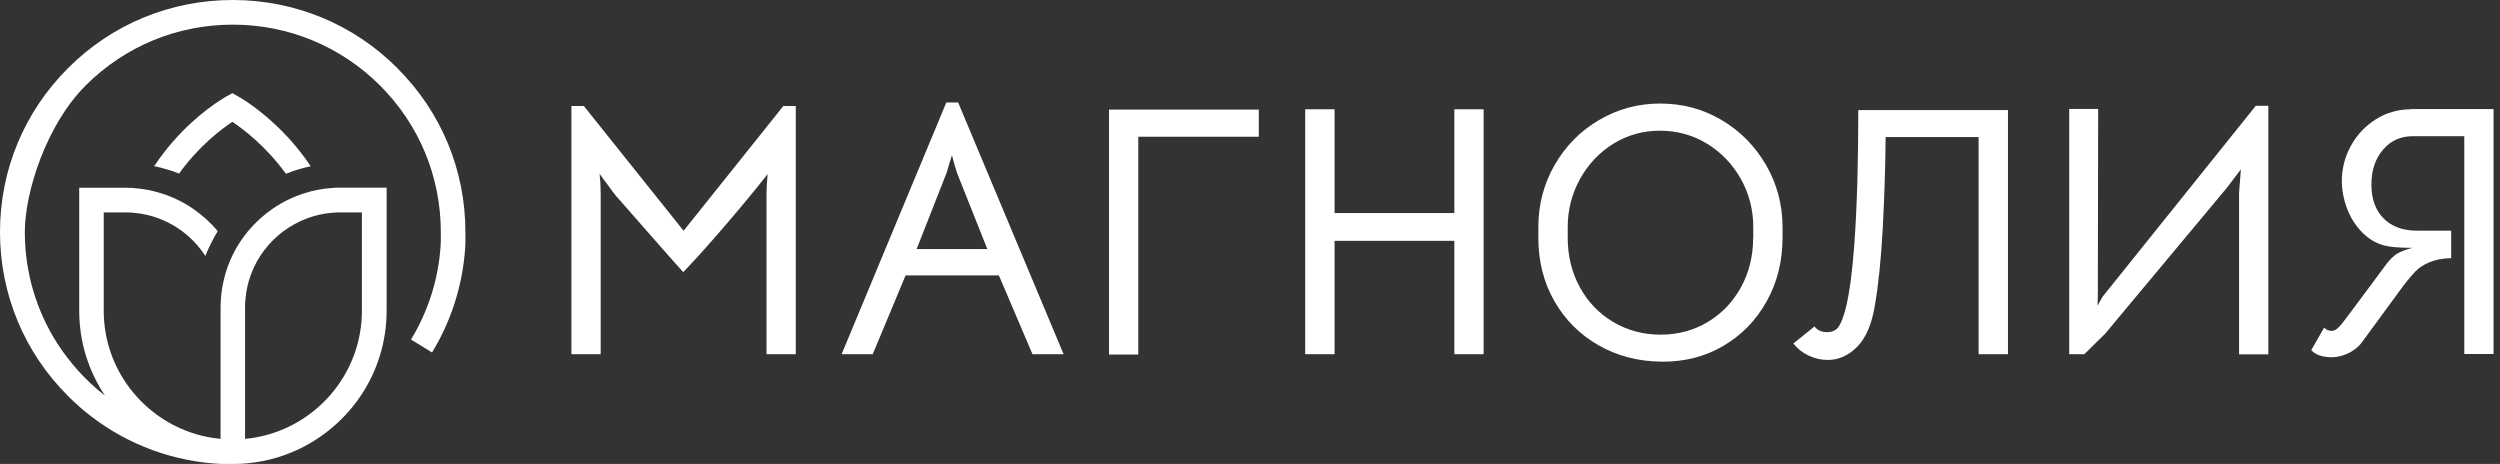 <svg width="194" height="36" viewBox="0 0 194 36" fill="none" xmlns="http://www.w3.org/2000/svg">
<rect x="0" y="0" width="194" height="36" fill="#333333" stroke="none"/>
<path fill-rule="evenodd" clip-rule="evenodd" d="M18.058 0C22.878 0 27.419 1.87 30.826 5.276V5.284C34.241 8.681 36.116 13.202 36.116 18.017V18.855C36.116 18.91 36.112 18.967 36.108 19.023C36.104 19.08 36.099 19.137 36.099 19.191V19.25C35.898 22.143 35.014 24.912 33.526 27.352L31.894 26.346C33.223 24.165 34.014 21.682 34.19 19.116V19.057C34.199 18.956 34.207 18.855 34.207 18.755V18.008C34.207 13.714 32.533 9.671 29.48 6.626C26.435 3.59 22.373 1.912 18.067 1.912C13.76 1.912 9.706 3.582 6.653 6.626C3.608 9.663 1.926 14.888 1.926 18.008C1.926 21.129 2.818 24.115 4.466 26.681C4.937 27.403 5.467 28.099 6.056 28.753C6.249 28.971 6.401 29.131 6.661 29.39C6.922 29.651 7.183 29.894 7.452 30.129C7.49 30.162 7.528 30.194 7.565 30.225C7.603 30.256 7.641 30.288 7.679 30.322C7.683 30.326 7.69 30.33 7.696 30.334C7.702 30.338 7.709 30.343 7.713 30.347C7.856 30.464 7.999 30.581 8.142 30.691C6.88 28.812 6.148 26.547 6.148 24.115V14.569H9.74C9.916 14.569 10.101 14.578 10.278 14.586C10.682 14.611 11.085 14.662 11.481 14.737C11.842 14.813 12.204 14.905 12.557 15.014C14.273 15.559 15.77 16.591 16.897 17.941C16.645 18.344 16.426 18.763 16.224 19.191C16.124 19.409 16.023 19.636 15.939 19.862C15.182 18.696 14.113 17.757 12.843 17.17C12.229 16.884 11.582 16.683 10.892 16.574C10.514 16.515 10.127 16.482 9.731 16.482H8.049V24.115C8.049 28.627 11.069 32.452 15.198 33.685C15.51 33.777 15.829 33.861 16.157 33.92C16.477 33.979 16.797 34.02 17.116 34.054V23.829C17.116 23.494 17.141 23.158 17.175 22.823C17.217 22.437 17.284 22.051 17.377 21.674C17.461 21.322 17.562 20.978 17.688 20.642C17.797 20.332 17.932 20.038 18.075 19.745C18.243 19.401 18.428 19.074 18.638 18.763C18.823 18.478 19.034 18.201 19.252 17.933C20.38 16.582 21.877 15.551 23.592 15.006C23.937 14.888 24.299 14.796 24.669 14.729C25.056 14.653 25.46 14.603 25.872 14.578C26.048 14.561 26.225 14.561 26.41 14.561H30.002V24.106C30.002 26.539 29.27 28.803 28.008 30.691C26.376 33.123 23.87 34.935 20.943 35.656C20.623 35.732 20.312 35.799 19.984 35.849C19.665 35.899 19.345 35.941 19.025 35.966L19.002 35.968C18.783 35.984 18.572 36 18.352 36H17.108C17.032 35.992 16.956 35.983 16.881 35.983H16.822C16.595 35.967 16.367 35.95 16.149 35.925C15.829 35.891 15.51 35.849 15.19 35.799C13.356 35.505 11.607 34.943 9.967 34.121C8.815 33.542 7.721 32.838 6.703 32.016L6.451 31.814L6.426 31.789C6.384 31.752 6.34 31.714 6.296 31.676C6.29 31.671 6.284 31.667 6.279 31.662C6.24 31.629 6.202 31.596 6.165 31.563C6.159 31.551 6.149 31.544 6.141 31.537C6.137 31.534 6.134 31.532 6.132 31.529C5.846 31.278 5.56 31.018 5.29 30.741C1.876 27.344 0 22.814 0 18.008C0 13.202 1.876 8.681 5.29 5.276C8.697 1.87 13.239 0 18.058 0ZM19.109 22.689C19.051 23.066 19.017 23.452 19.017 23.846V34.054C19.345 34.029 19.665 33.979 19.976 33.92C20.304 33.861 20.623 33.777 20.935 33.685C25.064 32.452 28.084 28.627 28.084 24.115V16.482H26.402C26.006 16.482 25.619 16.515 25.241 16.574C24.551 16.683 23.904 16.884 23.29 17.17C22.02 17.765 20.951 18.696 20.195 19.862C20.009 20.139 19.85 20.432 19.707 20.743C19.665 20.835 19.622 20.927 19.581 21.028C19.362 21.556 19.202 22.11 19.109 22.689Z" fill="white"/>
<path d="M23.071 13.169C23.416 13.06 23.761 12.976 24.114 12.9L24.105 12.892C24.089 12.871 24.074 12.848 24.059 12.825C24.048 12.807 24.037 12.79 24.025 12.774C24.023 12.771 24.021 12.768 24.019 12.766C24.017 12.763 24.015 12.76 24.013 12.758C22.247 10.166 20.144 8.564 19.118 7.876C18.756 7.641 18.529 7.507 18.495 7.49L18.033 7.23L17.57 7.482C17.537 7.499 17.36 7.608 17.066 7.792C16.082 8.43 13.836 10.082 11.994 12.85C11.991 12.857 11.986 12.862 11.982 12.867C11.975 12.875 11.969 12.882 11.969 12.892C12.33 12.967 12.684 13.06 13.037 13.169C13.331 13.253 13.617 13.353 13.895 13.471C15.425 11.332 17.209 9.998 18.033 9.453C18.857 10.007 20.632 11.332 22.188 13.487C22.474 13.37 22.768 13.261 23.071 13.169Z" fill="white"/>
<path d="M60.785 8.228L53.047 17.908L45.309 8.228H44.342V27.486H46.613V14.955C46.613 14.494 46.588 14.008 46.529 13.487L46.865 13.957L46.917 14.024C47.046 14.19 47.186 14.37 47.319 14.569C47.479 14.787 47.639 15.006 47.807 15.207C48.304 15.777 49.675 17.337 51.912 19.879L53.022 21.12C54.006 20.088 55.116 18.847 56.361 17.396C57.606 15.945 58.674 14.653 59.566 13.513C59.507 14.192 59.482 14.678 59.482 14.955V27.486H61.752V8.228H60.785Z" fill="white"/>
<path fill-rule="evenodd" clip-rule="evenodd" d="M65.31 27.486L73.435 7.952H74.352L82.536 27.486H80.122L77.514 21.372H70.273L67.724 27.486H65.31ZM73.46 13.403L71.131 19.325H76.615L74.259 13.403L74.041 12.682L73.873 12.045L73.679 12.657L73.46 13.403Z" fill="white"/>
<path fill-rule="evenodd" clip-rule="evenodd" d="M137.046 12.808C136.197 11.34 135.053 10.183 133.606 9.319C132.16 8.463 130.57 8.035 128.837 8.035C127.105 8.035 125.532 8.463 124.077 9.319C122.622 10.174 121.478 11.34 120.637 12.808C119.796 14.276 119.375 15.886 119.375 17.639V18.445C119.375 20.273 119.787 21.909 120.611 23.351C121.436 24.802 122.571 25.943 124.026 26.782C125.481 27.621 127.121 28.048 128.947 28.065C130.705 28.082 132.294 27.679 133.716 26.849C135.137 26.019 136.264 24.869 137.088 23.393C137.913 21.917 138.325 20.265 138.325 18.445V17.639C138.325 15.886 137.896 14.276 137.046 12.808ZM136.045 18.436C136.045 19.854 135.734 21.137 135.103 22.286C134.473 23.427 133.615 24.333 132.521 24.987C131.428 25.641 130.208 25.968 128.863 25.968C127.517 25.968 126.289 25.641 125.187 24.987C124.085 24.333 123.219 23.435 122.596 22.286C121.966 21.145 121.654 19.862 121.654 18.436V17.631C121.654 16.289 121.974 15.039 122.613 13.882C123.253 12.732 124.119 11.818 125.204 11.147C126.297 10.476 127.5 10.141 128.812 10.141C130.124 10.141 131.361 10.476 132.462 11.147C133.564 11.818 134.439 12.732 135.087 13.882C135.734 15.031 136.054 16.28 136.054 17.631V18.436H136.045Z" fill="white"/>
<path d="M143.901 18.889C144.103 16.046 144.204 12.598 144.204 8.539H155.819V27.486H153.54V10.636H146.324C146.307 12.883 146.231 15.232 146.105 17.665C145.97 20.097 145.768 22.11 145.491 23.695C145.255 25.155 144.793 26.228 144.12 26.908C143.447 27.587 142.682 27.931 141.832 27.931C141.311 27.931 140.814 27.814 140.335 27.587C139.847 27.352 139.46 27.042 139.166 26.656L140.806 25.331C141.025 25.624 141.353 25.775 141.773 25.775C142.194 25.775 142.505 25.624 142.698 25.323C142.892 25.02 143.069 24.542 143.237 23.896C143.531 22.68 143.75 21.011 143.901 18.889Z" fill="white"/>
<path d="M175.055 8.203L163.154 23.033L162.767 23.72L162.792 22.949L162.817 8.455H160.572V27.486H161.741L163.347 25.91L172.809 14.569L173.894 13.135L173.751 14.964V27.495H176.022V8.212H175.055V8.203Z" fill="white"/>
<path d="M184.374 9.252C185.198 8.74 186.107 8.48 187.108 8.48L187.116 8.463H193.5V27.47H191.229V10.569H187.234C186.292 10.569 185.518 10.912 184.921 11.617C184.324 12.313 184.021 13.219 184.021 14.326C184.021 15.433 184.332 16.306 184.963 16.943C185.594 17.581 186.452 17.899 187.545 17.899H190.211V20.03C189.538 20.047 188.983 20.156 188.529 20.349C188.075 20.541 187.713 20.776 187.444 21.053C187.175 21.33 186.864 21.699 186.511 22.16L183.289 26.555C182.717 27.335 181.7 27.721 180.959 27.721C180.219 27.721 179.689 27.537 179.353 27.168L180.354 25.423C180.514 25.591 180.715 25.675 180.934 25.675C181.06 25.675 181.186 25.633 181.304 25.549C181.422 25.465 181.565 25.322 181.733 25.121C181.918 24.886 182.734 23.796 184.172 21.858L185.198 20.474C185.493 20.105 185.762 19.845 186.014 19.686C186.267 19.535 186.654 19.384 187.192 19.233C186.174 19.233 185.434 19.166 184.971 19.04C184.063 18.788 183.298 18.184 182.667 17.245C182.036 16.306 181.725 15.039 181.725 14.066C181.725 13.093 181.96 12.171 182.431 11.315C182.902 10.451 183.55 9.772 184.374 9.252Z" fill="white"/>
<path d="M86.06 8.505V27.512H88.331V10.61H97.684V8.505H86.06Z" fill="white"/>
<path d="M112.857 16.532V8.48H115.128V27.486H112.857V18.688H103.563V27.486H101.283V8.48H103.563V16.532H112.857Z" fill="white"/>
</svg>
